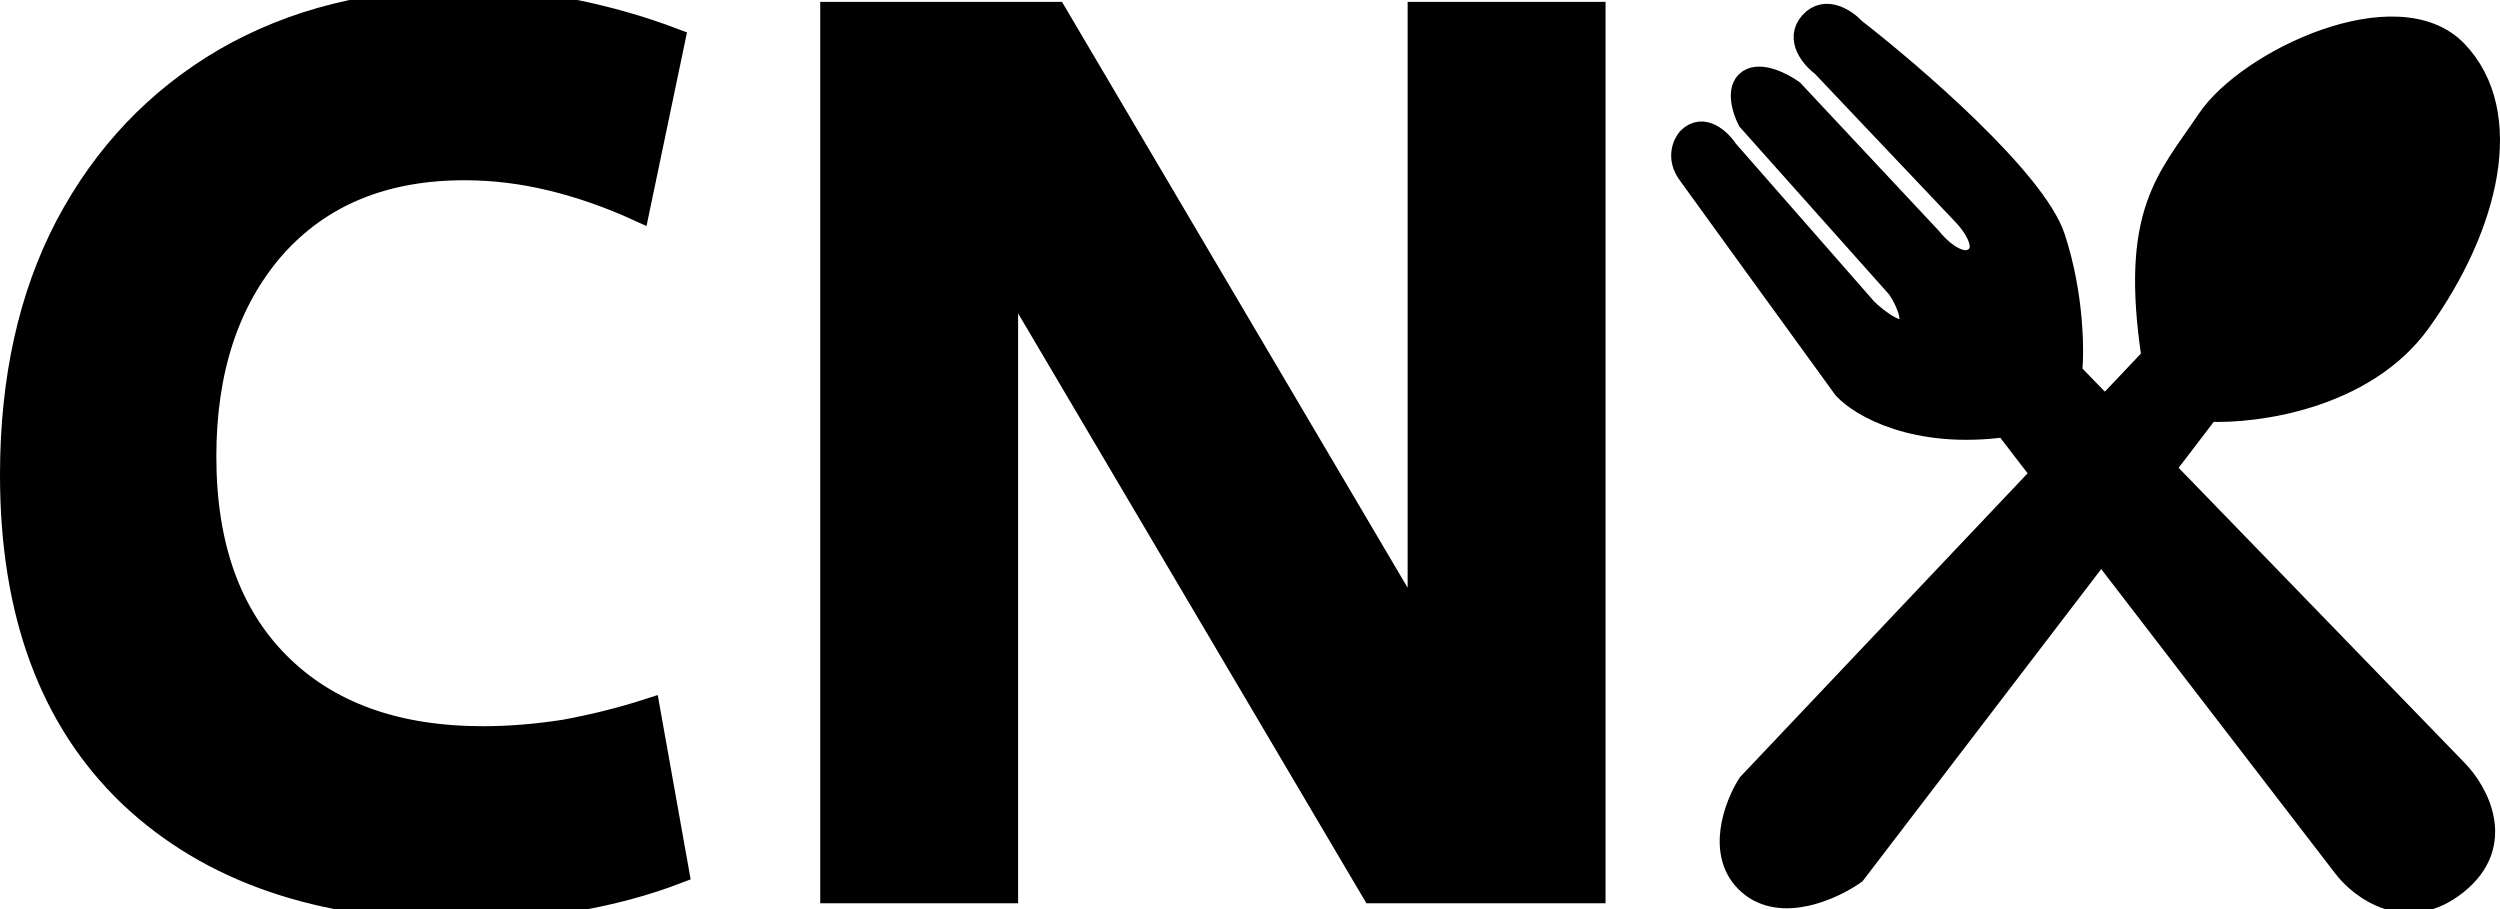 <svg width="110" height="40" viewBox="0 0 110 40" fill="none" xmlns="http://www.w3.org/2000/svg">
<path d="M36.59 39.245V0.581H46.441L62.436 27.692V0.581H70.144V39.245H60.408L44.297 11.959V39.245H36.59Z" fill="black"/>
<path d="M20.204 40C14.061 40 9.231 38.336 5.716 35.007C2.239 31.679 0.5 26.976 0.5 20.9C0.5 16.681 1.311 13.024 2.934 9.927C4.595 6.793 6.913 4.354 9.888 2.613C12.902 0.871 16.398 9.15527e-05 20.377 9.15527e-05C22.039 9.15527e-05 23.642 0.155 25.187 0.465C26.733 0.774 28.22 1.2 29.65 1.742L28.085 9.231C26.81 8.65 25.535 8.205 24.26 7.896C22.985 7.586 21.71 7.431 20.435 7.431C16.881 7.431 14.08 8.592 12.032 10.914C10.023 13.237 9.019 16.294 9.019 20.087C9.019 23.996 10.101 27.034 12.264 29.202C14.428 31.369 17.422 32.453 21.247 32.453C22.406 32.453 23.603 32.356 24.84 32.163C26.115 31.93 27.351 31.621 28.549 31.234L29.824 38.374C27.003 39.458 23.797 40 20.204 40Z" fill="black"/>
<path d="M92.618 17.956L94.728 15.727C93.769 9.34 95.392 7.913 97.162 5.283C98.933 2.653 105.499 -0.428 108.081 2.277C110.663 4.982 109.483 9.941 106.458 14.149C104.038 17.515 99.253 18.156 97.162 18.056L95.201 20.622L108.081 33.91C108.991 34.837 110.265 37.126 108.081 38.869C105.897 40.612 103.876 39.095 103.138 38.118L92.452 24.218L81.596 38.418C80.637 39.095 78.365 40.132 76.948 38.869C75.532 37.607 76.358 35.438 76.948 34.511L89.871 20.859L88.236 18.732C84.281 19.273 81.867 17.856 81.153 17.079C79.063 14.199 74.765 8.273 74.293 7.612C73.82 6.951 74.096 6.335 74.293 6.109C74.942 5.448 75.694 6.184 75.989 6.635L82.112 13.623C82.58 14.074 83.603 14.87 83.957 14.45C84.311 14.029 83.809 13.072 83.514 12.646L76.948 5.283C76.727 4.857 76.417 3.915 76.948 3.555C77.48 3.194 78.448 3.705 78.867 4.005L84.916 10.467C85.309 10.968 86.259 11.85 86.908 11.369C87.557 10.888 86.834 9.866 86.391 9.415L80.194 2.878C79.752 2.553 79.029 1.721 79.678 1C80.327 0.279 81.227 0.9 81.596 1.301C84.178 3.304 89.549 7.943 90.375 10.467C91.201 12.992 91.211 15.476 91.113 16.403L92.618 17.956Z" fill="black"/>
<path d="M36.59 39.245V0.581H46.441L62.436 27.692V0.581H70.144V39.245H60.408L44.297 11.959V39.245H36.59Z" stroke="black"/>
<path d="M20.204 40C14.061 40 9.231 38.336 5.716 35.007C2.239 31.679 0.5 26.976 0.5 20.9C0.5 16.681 1.311 13.024 2.934 9.927C4.595 6.793 6.913 4.354 9.888 2.613C12.902 0.871 16.398 9.15527e-05 20.377 9.15527e-05C22.039 9.15527e-05 23.642 0.155 25.187 0.465C26.733 0.774 28.22 1.2 29.65 1.742L28.085 9.231C26.81 8.65 25.535 8.205 24.26 7.896C22.985 7.586 21.71 7.431 20.435 7.431C16.881 7.431 14.08 8.592 12.032 10.914C10.023 13.237 9.019 16.294 9.019 20.087C9.019 23.996 10.101 27.034 12.264 29.202C14.428 31.369 17.422 32.453 21.247 32.453C22.406 32.453 23.603 32.356 24.84 32.163C26.115 31.93 27.351 31.621 28.549 31.234L29.824 38.374C27.003 39.458 23.797 40 20.204 40Z" stroke="black"/>
<path d="M92.618 17.956L94.728 15.727C93.769 9.34 95.392 7.913 97.162 5.283C98.933 2.653 105.499 -0.428 108.081 2.277C110.663 4.982 109.483 9.941 106.458 14.149C104.038 17.515 99.253 18.156 97.162 18.056L95.201 20.622L108.081 33.91C108.991 34.837 110.265 37.126 108.081 38.869C105.897 40.612 103.876 39.095 103.138 38.118L92.452 24.218L81.596 38.418C80.637 39.095 78.365 40.132 76.948 38.869C75.532 37.607 76.358 35.438 76.948 34.511L89.871 20.859L88.236 18.732C84.281 19.273 81.867 17.856 81.153 17.079C79.063 14.199 74.765 8.273 74.293 7.612C73.82 6.951 74.096 6.335 74.293 6.109C74.942 5.448 75.694 6.184 75.989 6.635L82.112 13.623C82.58 14.074 83.603 14.87 83.957 14.45C84.311 14.029 83.809 13.072 83.514 12.646L76.948 5.283C76.727 4.857 76.417 3.915 76.948 3.555C77.48 3.194 78.448 3.705 78.867 4.005L84.916 10.467C85.309 10.968 86.259 11.85 86.908 11.369C87.557 10.888 86.834 9.866 86.391 9.415L80.194 2.878C79.752 2.553 79.029 1.721 79.678 1C80.327 0.279 81.227 0.9 81.596 1.301C84.178 3.304 89.549 7.943 90.375 10.467C91.201 12.992 91.211 15.476 91.113 16.403L92.618 17.956Z" stroke="black"/>
</svg>
